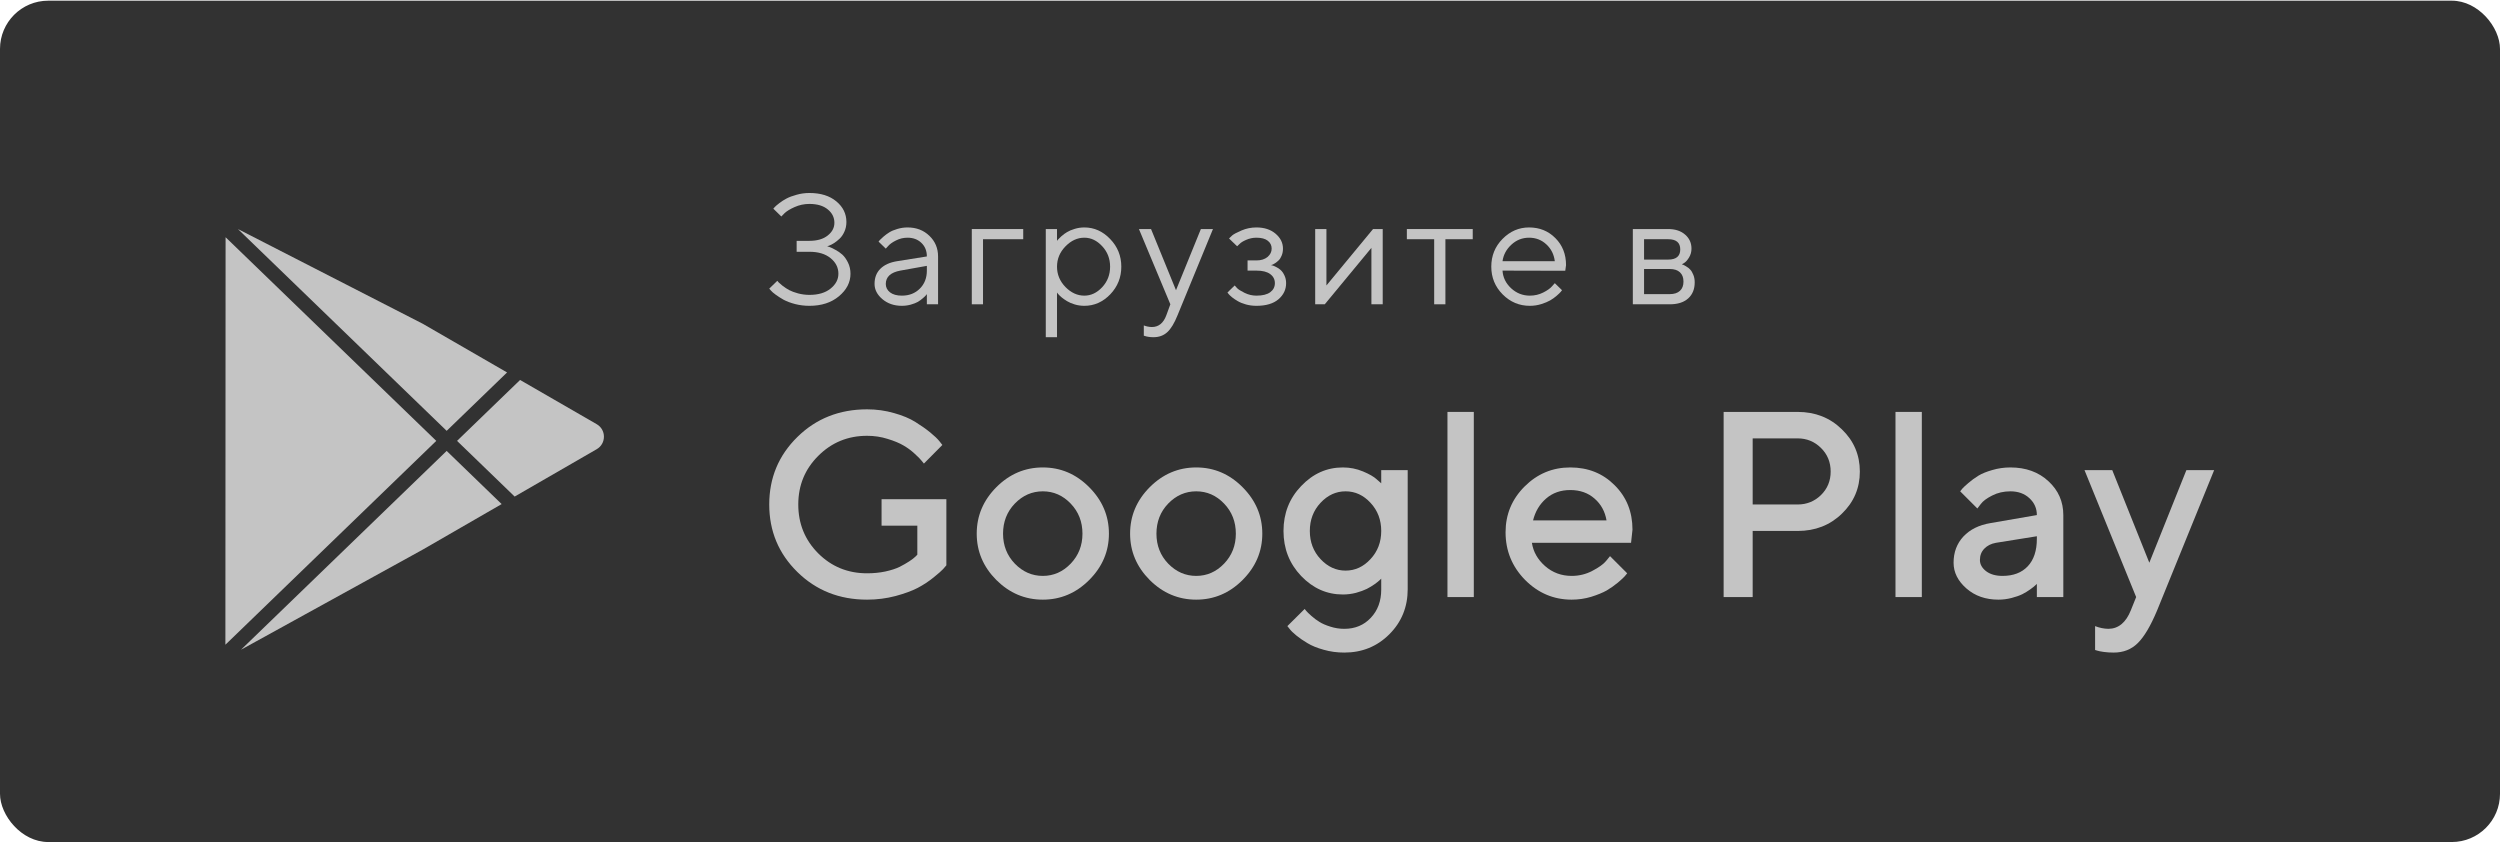 <svg width="128" height="44" viewBox="0 0 128 44" fill="none" xmlns="http://www.w3.org/2000/svg">
<rect y="0.035" width="128" height="43.077" rx="2.47" fill="#323232"/>
<g clip-path="url(#clip0)">
<path d="M30.551 21.718L26.628 19.454L23.401 22.573L26.35 25.424L30.551 22.999C30.783 22.865 30.921 22.626 30.921 22.358C30.921 22.091 30.783 21.851 30.551 21.718Z" fill="#C4C4C4"/>
<path d="M25.962 19.069L21.644 16.576L12.182 11.727L22.869 22.059L25.962 19.069Z" fill="#C4C4C4"/>
<path d="M12.339 33.266L21.66 28.131L25.684 25.809L22.869 23.087L12.339 33.266Z" fill="#C4C4C4"/>
<path d="M11.55 12.146L11.54 33.01L22.337 22.573L11.55 12.146Z" fill="#C4C4C4"/>
</g>
<path d="M45.136 25.559H48.454V28.944C48.419 28.988 48.364 29.052 48.289 29.135C48.218 29.215 48.055 29.358 47.8 29.565C47.549 29.768 47.278 29.946 46.987 30.1C46.7 30.25 46.321 30.389 45.85 30.517C45.383 30.64 44.898 30.702 44.395 30.702C42.976 30.702 41.786 30.23 40.826 29.287C39.865 28.344 39.385 27.192 39.385 25.83C39.385 24.468 39.865 23.316 40.826 22.373C41.786 21.43 42.976 20.958 44.395 20.958C44.876 20.958 45.336 21.022 45.777 21.15C46.218 21.273 46.581 21.425 46.868 21.606C47.159 21.787 47.412 21.965 47.628 22.141C47.844 22.318 48.003 22.47 48.104 22.597L48.249 22.782L47.304 23.735C47.278 23.699 47.238 23.651 47.185 23.589C47.137 23.523 47.022 23.406 46.841 23.239C46.661 23.071 46.467 22.928 46.26 22.809C46.052 22.686 45.781 22.573 45.447 22.472C45.116 22.366 44.766 22.313 44.395 22.313C43.413 22.313 42.58 22.655 41.897 23.338C41.214 24.017 40.872 24.847 40.872 25.83C40.872 26.813 41.211 27.646 41.89 28.329C42.573 29.012 43.408 29.353 44.395 29.353C44.721 29.353 45.032 29.323 45.328 29.261C45.627 29.195 45.872 29.116 46.061 29.023C46.251 28.926 46.416 28.831 46.557 28.739C46.703 28.642 46.806 28.562 46.868 28.501L46.967 28.401V26.914H45.136V25.559Z" fill="#C4C4C4"/>
<path d="M54.82 28.858C55.221 28.439 55.422 27.928 55.422 27.324C55.422 26.716 55.221 26.202 54.82 25.784C54.419 25.365 53.943 25.156 53.392 25.156C52.842 25.156 52.363 25.365 51.958 25.784C51.557 26.202 51.356 26.716 51.356 27.324C51.356 27.928 51.557 28.439 51.958 28.858C52.363 29.276 52.842 29.486 53.392 29.486C53.943 29.486 54.419 29.276 54.82 28.858ZM51.013 29.697C50.343 29.023 50.008 28.232 50.008 27.324C50.008 26.412 50.343 25.619 51.013 24.944C51.687 24.27 52.48 23.933 53.392 23.933C54.305 23.933 55.096 24.27 55.766 24.944C56.44 25.619 56.777 26.412 56.777 27.324C56.777 28.232 56.44 29.023 55.766 29.697C55.096 30.367 54.305 30.702 53.392 30.702C52.48 30.702 51.687 30.367 51.013 29.697Z" fill="#C4C4C4"/>
<path d="M62.674 28.858C63.075 28.439 63.275 27.928 63.275 27.324C63.275 26.716 63.075 26.202 62.674 25.784C62.273 25.365 61.797 25.156 61.246 25.156C60.695 25.156 60.217 25.365 59.811 25.784C59.41 26.202 59.21 26.716 59.21 27.324C59.21 27.928 59.41 28.439 59.811 28.858C60.217 29.276 60.695 29.486 61.246 29.486C61.797 29.486 62.273 29.276 62.674 28.858ZM58.866 29.697C58.196 29.023 57.861 28.232 57.861 27.324C57.861 26.412 58.196 25.619 58.866 24.944C59.54 24.27 60.334 23.933 61.246 23.933C62.158 23.933 62.949 24.27 63.619 24.944C64.293 25.619 64.63 26.412 64.63 27.324C64.63 28.232 64.293 29.023 63.619 29.697C62.949 30.367 62.158 30.702 61.246 30.702C60.334 30.702 59.54 30.367 58.866 29.697Z" fill="#C4C4C4"/>
<path d="M70.719 30.18V29.625L70.633 29.71C70.593 29.75 70.509 29.816 70.382 29.909C70.258 29.997 70.124 30.078 69.978 30.153C69.833 30.224 69.65 30.29 69.43 30.352C69.209 30.409 68.984 30.438 68.755 30.438C67.936 30.438 67.224 30.122 66.62 29.492C66.016 28.858 65.715 28.089 65.715 27.185C65.715 26.282 66.016 25.515 66.62 24.885C67.224 24.25 67.936 23.933 68.755 23.933C69.117 23.933 69.46 24.001 69.787 24.138C70.113 24.274 70.349 24.411 70.494 24.548L70.719 24.746V24.072H72.074V30.166C72.074 31.079 71.761 31.848 71.135 32.474C70.509 33.099 69.74 33.412 68.828 33.412C68.458 33.412 68.105 33.364 67.77 33.267C67.435 33.174 67.16 33.062 66.944 32.93C66.728 32.802 66.539 32.672 66.376 32.54C66.213 32.407 66.096 32.293 66.025 32.196L65.913 32.057L66.799 31.178C66.816 31.204 66.845 31.24 66.885 31.284C66.924 31.332 67.008 31.414 67.136 31.528C67.268 31.647 67.407 31.751 67.552 31.839C67.698 31.932 67.885 32.013 68.114 32.084C68.343 32.158 68.581 32.196 68.828 32.196C69.379 32.196 69.831 32.009 70.183 31.634C70.54 31.259 70.719 30.775 70.719 30.18ZM67.612 25.744C67.246 26.136 67.063 26.617 67.063 27.185C67.063 27.754 67.246 28.234 67.612 28.626C67.978 29.018 68.405 29.215 68.894 29.215C69.383 29.215 69.809 29.018 70.17 28.626C70.536 28.234 70.719 27.754 70.719 27.185C70.719 26.617 70.536 26.136 70.17 25.744C69.809 25.352 69.383 25.156 68.894 25.156C68.405 25.156 67.978 25.352 67.612 25.744Z" fill="#C4C4C4"/>
<path d="M75.459 21.09V30.57H74.11V21.09H75.459Z" fill="#C4C4C4"/>
<path d="M83.51 27.793H78.433C78.504 28.252 78.728 28.648 79.108 28.983C79.491 29.318 79.945 29.486 80.469 29.486C80.848 29.486 81.201 29.4 81.527 29.228C81.858 29.056 82.091 28.889 82.228 28.725L82.433 28.474L83.312 29.353C83.285 29.389 83.243 29.439 83.186 29.506C83.133 29.567 83.017 29.675 82.836 29.829C82.655 29.979 82.463 30.114 82.261 30.233C82.058 30.347 81.794 30.455 81.468 30.557C81.146 30.654 80.813 30.702 80.469 30.702C79.548 30.702 78.753 30.365 78.083 29.691C77.417 29.012 77.085 28.199 77.085 27.251C77.085 26.339 77.409 25.559 78.056 24.911C78.709 24.259 79.489 23.933 80.397 23.933C81.309 23.933 82.067 24.237 82.671 24.845C83.279 25.449 83.583 26.207 83.583 27.119L83.51 27.793ZM80.397 25.09C79.907 25.09 79.495 25.235 79.16 25.526C78.83 25.812 78.607 26.185 78.493 26.643H82.254C82.175 26.185 81.97 25.812 81.639 25.526C81.309 25.235 80.895 25.09 80.397 25.09Z" fill="#C4C4C4"/>
<path d="M88.25 21.09H92.038C92.941 21.09 93.697 21.388 94.305 21.983C94.918 22.573 95.224 23.294 95.224 24.144C95.224 24.991 94.918 25.709 94.305 26.299C93.697 26.89 92.941 27.185 92.038 27.185H89.737V30.57H88.25V21.09ZM92.038 22.445H89.737V25.83H92.038C92.505 25.83 92.904 25.669 93.234 25.347C93.565 25.021 93.73 24.62 93.73 24.144C93.73 23.664 93.565 23.261 93.234 22.935C92.904 22.608 92.505 22.445 92.038 22.445Z" fill="#C4C4C4"/>
<path d="M98.397 21.09V30.57H97.049V21.09H98.397Z" fill="#C4C4C4"/>
<path d="M105.642 30.57H104.287V29.895C104.27 29.913 104.239 29.942 104.195 29.981C104.155 30.021 104.071 30.087 103.943 30.18C103.82 30.268 103.686 30.349 103.54 30.424C103.395 30.495 103.212 30.559 102.992 30.616C102.771 30.673 102.549 30.702 102.324 30.702C101.663 30.702 101.114 30.51 100.678 30.127C100.242 29.744 100.023 29.305 100.023 28.811C100.023 28.278 100.191 27.831 100.526 27.469C100.865 27.108 101.328 26.879 101.914 26.782L104.287 26.372C104.287 26.028 104.159 25.74 103.904 25.506C103.653 25.273 103.329 25.156 102.932 25.156C102.588 25.156 102.275 25.228 101.993 25.374C101.716 25.515 101.524 25.658 101.418 25.804L101.24 26.035L100.361 25.156C100.387 25.12 100.422 25.076 100.466 25.023C100.515 24.966 100.618 24.869 100.777 24.733C100.94 24.592 101.112 24.466 101.293 24.356C101.473 24.246 101.711 24.149 102.007 24.065C102.306 23.977 102.615 23.933 102.932 23.933C103.725 23.933 104.375 24.169 104.882 24.64C105.389 25.107 105.642 25.685 105.642 26.372V30.57ZM102.529 29.486C103.08 29.486 103.509 29.323 103.818 28.997C104.131 28.666 104.287 28.197 104.287 27.588V27.456L102.185 27.793C101.943 27.837 101.747 27.937 101.597 28.091C101.447 28.245 101.372 28.439 101.372 28.673C101.372 28.889 101.476 29.078 101.683 29.241C101.894 29.404 102.176 29.486 102.529 29.486Z" fill="#C4C4C4"/>
<path d="M109.1 31.244L109.371 30.57L106.727 24.072H108.148L110.045 28.811L111.942 24.072H113.364L110.448 31.244C110.113 32.046 109.781 32.608 109.45 32.93C109.124 33.252 108.714 33.412 108.22 33.412C108.04 33.412 107.87 33.401 107.711 33.379C107.553 33.357 107.436 33.333 107.361 33.307L107.269 33.28V32.057C107.493 32.145 107.72 32.192 107.949 32.196C108.465 32.192 108.848 31.874 109.1 31.244Z" fill="#C4C4C4"/>
<path d="M42.351 12.609C42.383 12.614 42.425 12.627 42.476 12.648C42.53 12.666 42.625 12.712 42.761 12.785C42.898 12.856 43.02 12.94 43.127 13.036C43.234 13.133 43.331 13.269 43.417 13.444C43.502 13.616 43.545 13.807 43.545 14.016C43.545 14.455 43.348 14.839 42.954 15.168C42.563 15.495 42.059 15.658 41.443 15.658C41.191 15.658 40.947 15.628 40.711 15.568C40.475 15.506 40.28 15.432 40.124 15.349C39.971 15.262 39.836 15.176 39.718 15.09C39.6 15.004 39.517 14.932 39.469 14.874L39.385 14.777L39.799 14.377C39.815 14.398 39.837 14.425 39.867 14.459C39.899 14.49 39.966 14.548 40.068 14.632C40.172 14.713 40.284 14.786 40.402 14.851C40.52 14.914 40.674 14.971 40.864 15.023C41.054 15.073 41.247 15.098 41.443 15.098C41.898 15.098 42.259 14.991 42.524 14.777C42.792 14.562 42.926 14.309 42.926 14.016C42.926 13.7 42.792 13.433 42.524 13.216C42.259 13 41.898 12.891 41.443 12.891H40.788V12.331H41.443C41.837 12.331 42.148 12.241 42.376 12.06C42.606 11.88 42.721 11.662 42.721 11.406C42.721 11.134 42.607 10.905 42.38 10.72C42.152 10.534 41.84 10.441 41.443 10.441C41.175 10.441 40.922 10.495 40.683 10.602C40.444 10.709 40.27 10.816 40.16 10.924L40.004 11.084L39.594 10.684C39.61 10.664 39.635 10.635 39.67 10.598C39.705 10.559 39.781 10.494 39.899 10.402C40.017 10.311 40.142 10.231 40.273 10.163C40.407 10.092 40.578 10.028 40.788 9.971C40.999 9.911 41.218 9.881 41.443 9.881C42.019 9.881 42.479 10.025 42.822 10.312C43.165 10.597 43.336 10.948 43.336 11.366C43.336 11.549 43.301 11.715 43.232 11.864C43.165 12.013 43.083 12.132 42.987 12.221C42.893 12.31 42.798 12.386 42.701 12.448C42.605 12.508 42.52 12.551 42.448 12.578L42.351 12.609Z" fill="#C4C4C4"/>
<path d="M45.931 13.373L47.455 13.13C47.455 12.845 47.362 12.614 47.177 12.437C46.992 12.259 46.755 12.17 46.465 12.17C46.257 12.17 46.059 12.217 45.875 12.311C45.692 12.402 45.56 12.497 45.477 12.593L45.352 12.73L44.982 12.37C44.998 12.349 45.02 12.323 45.046 12.291C45.076 12.258 45.138 12.2 45.231 12.119C45.328 12.035 45.428 11.961 45.533 11.896C45.637 11.83 45.774 11.773 45.943 11.723C46.114 11.671 46.289 11.645 46.465 11.645C46.916 11.645 47.288 11.787 47.583 12.072C47.881 12.357 48.029 12.71 48.029 13.13V15.58H47.455V15.059C47.444 15.074 47.426 15.097 47.402 15.125C47.381 15.152 47.33 15.2 47.249 15.27C47.172 15.338 47.087 15.4 46.996 15.455C46.905 15.507 46.785 15.554 46.634 15.596C46.487 15.637 46.334 15.658 46.176 15.658C45.782 15.658 45.45 15.545 45.179 15.317C44.911 15.09 44.777 14.83 44.777 14.537C44.777 14.216 44.876 13.957 45.075 13.761C45.273 13.563 45.558 13.433 45.931 13.373ZM46.176 15.137C46.549 15.137 46.854 15.018 47.093 14.78C47.334 14.543 47.455 14.234 47.455 13.855V13.612L46.096 13.855C45.603 13.947 45.355 14.174 45.352 14.537C45.352 14.71 45.424 14.854 45.569 14.969C45.717 15.081 45.919 15.137 46.176 15.137Z" fill="#C4C4C4"/>
<path d="M52.389 11.727V12.248H50.33V15.58H49.756V11.727H52.389Z" fill="#C4C4C4"/>
<path d="M54.549 12.617C54.262 12.912 54.119 13.258 54.119 13.655C54.119 14.05 54.262 14.396 54.549 14.694C54.839 14.989 55.161 15.137 55.518 15.137C55.858 15.137 56.163 14.993 56.431 14.706C56.701 14.416 56.837 14.066 56.837 13.655C56.837 13.243 56.701 12.893 56.431 12.605C56.163 12.315 55.858 12.17 55.518 12.17C55.161 12.17 54.839 12.319 54.549 12.617ZM54.119 14.976V17.265H53.544V11.727H54.119V12.331C54.13 12.315 54.148 12.291 54.175 12.26C54.205 12.226 54.262 12.17 54.348 12.091C54.437 12.013 54.532 11.944 54.633 11.884C54.735 11.821 54.865 11.766 55.023 11.719C55.184 11.669 55.349 11.645 55.518 11.645C56.022 11.645 56.463 11.842 56.84 12.237C57.221 12.631 57.411 13.104 57.411 13.655C57.411 14.204 57.222 14.676 56.845 15.07C56.467 15.462 56.025 15.658 55.518 15.658C55.349 15.658 55.186 15.635 55.028 15.588C54.872 15.541 54.741 15.485 54.633 15.419C54.526 15.354 54.432 15.289 54.352 15.223C54.274 15.155 54.215 15.098 54.175 15.051L54.119 14.976Z" fill="#C4C4C4"/>
<path d="M59.717 16.14L59.922 15.58L58.313 11.727H58.933L60.211 14.859L61.485 11.727H62.104L60.291 16.14C60.128 16.548 59.952 16.837 59.765 17.007C59.577 17.179 59.341 17.265 59.057 17.265C58.969 17.265 58.883 17.259 58.8 17.246C58.719 17.233 58.659 17.218 58.619 17.203L58.563 17.187V16.662C58.699 16.714 58.836 16.741 58.973 16.744C59.321 16.744 59.569 16.543 59.717 16.14Z" fill="#C4C4C4"/>
<path d="M65.688 12.73C65.688 12.858 65.666 12.975 65.624 13.079C65.583 13.184 65.532 13.266 65.471 13.326C65.412 13.384 65.35 13.433 65.286 13.475C65.224 13.514 65.173 13.542 65.133 13.557L65.069 13.573C65.09 13.578 65.118 13.585 65.153 13.593C65.191 13.601 65.252 13.627 65.338 13.671C65.427 13.713 65.504 13.765 65.571 13.828C65.641 13.888 65.704 13.977 65.76 14.095C65.819 14.212 65.849 14.347 65.849 14.498C65.849 14.825 65.717 15.101 65.455 15.325C65.192 15.547 64.817 15.658 64.329 15.658C64.141 15.658 63.963 15.635 63.794 15.588C63.628 15.541 63.489 15.485 63.376 15.419C63.264 15.354 63.166 15.289 63.083 15.223C63.002 15.155 62.942 15.098 62.902 15.051L62.846 14.976L63.216 14.616C63.248 14.652 63.292 14.701 63.348 14.761C63.407 14.821 63.533 14.899 63.726 14.996C63.919 15.09 64.12 15.137 64.329 15.137C64.643 15.137 64.879 15.078 65.037 14.961C65.195 14.843 65.274 14.689 65.274 14.498C65.274 14.305 65.193 14.149 65.033 14.032C64.874 13.914 64.64 13.855 64.329 13.855H63.875V13.334H64.329C64.565 13.334 64.754 13.275 64.896 13.158C65.038 13.037 65.109 12.895 65.109 12.73C65.109 12.563 65.043 12.429 64.912 12.327C64.781 12.222 64.586 12.17 64.329 12.17C64.147 12.17 63.973 12.207 63.806 12.28C63.643 12.35 63.526 12.423 63.457 12.499L63.34 12.609L62.926 12.209C62.964 12.167 63.019 12.115 63.091 12.052C63.163 11.99 63.32 11.906 63.561 11.802C63.803 11.697 64.058 11.645 64.329 11.645C64.731 11.645 65.058 11.752 65.31 11.966C65.562 12.18 65.688 12.435 65.688 12.73Z" fill="#C4C4C4"/>
<path d="M70.3 11.727H70.795V15.58H70.216V12.691L67.828 15.58H67.338V11.727H67.913V14.616L70.3 11.727Z" fill="#C4C4C4"/>
<path d="M72.031 12.248V11.727H75.404V12.248H74.005V15.58H73.43V12.248H72.031Z" fill="#C4C4C4"/>
<path d="M80.141 13.863L76.929 13.855C76.95 14.203 77.096 14.503 77.367 14.757C77.64 15.01 77.961 15.137 78.328 15.137C78.574 15.137 78.803 15.084 79.015 14.976C79.227 14.869 79.377 14.762 79.466 14.655L79.606 14.498L79.976 14.859C79.96 14.88 79.936 14.91 79.904 14.949C79.874 14.986 79.807 15.05 79.703 15.141C79.601 15.23 79.49 15.31 79.369 15.38C79.251 15.448 79.097 15.512 78.907 15.572C78.719 15.63 78.526 15.658 78.328 15.658C77.789 15.658 77.326 15.464 76.937 15.074C76.548 14.682 76.354 14.208 76.354 13.652C76.354 13.095 76.546 12.622 76.929 12.233C77.315 11.841 77.768 11.645 78.288 11.645C78.826 11.645 79.277 11.828 79.638 12.194C80 12.557 80.181 13.017 80.181 13.573L80.141 13.863ZM79.172 12.511C78.928 12.284 78.633 12.17 78.288 12.17C77.942 12.17 77.64 12.289 77.383 12.527C77.126 12.764 76.974 13.047 76.929 13.373H79.606C79.563 13.026 79.419 12.738 79.172 12.511Z" fill="#C4C4C4"/>
<path d="M83.601 11.727H85.41C85.772 11.727 86.062 11.822 86.279 12.013C86.496 12.201 86.604 12.44 86.604 12.73C86.604 12.895 86.563 13.045 86.48 13.181C86.399 13.315 86.318 13.407 86.234 13.46L86.11 13.534C86.126 13.539 86.149 13.547 86.178 13.557C86.21 13.568 86.264 13.597 86.339 13.644C86.417 13.688 86.484 13.742 86.54 13.804C86.599 13.864 86.651 13.952 86.697 14.067C86.745 14.182 86.769 14.311 86.769 14.455C86.769 14.803 86.658 15.077 86.436 15.278C86.213 15.479 85.9 15.58 85.495 15.58H83.601V11.727ZM85.495 13.773H84.176V15.059H85.495C85.72 15.059 85.893 15.002 86.013 14.89C86.134 14.778 86.194 14.62 86.194 14.416C86.194 14.212 86.134 14.054 86.013 13.942C85.893 13.829 85.72 13.773 85.495 13.773ZM85.41 13.291C85.823 13.291 86.029 13.117 86.029 12.77C86.029 12.422 85.823 12.248 85.41 12.248H84.176V13.291H85.41Z" fill="#C4C4C4"/>
<defs>
<clipPath id="clip0">
<rect width="21.538" height="21.538" fill="white" transform="translate(10.461 11.727)"/>
</clipPath>
</defs>
</svg>

